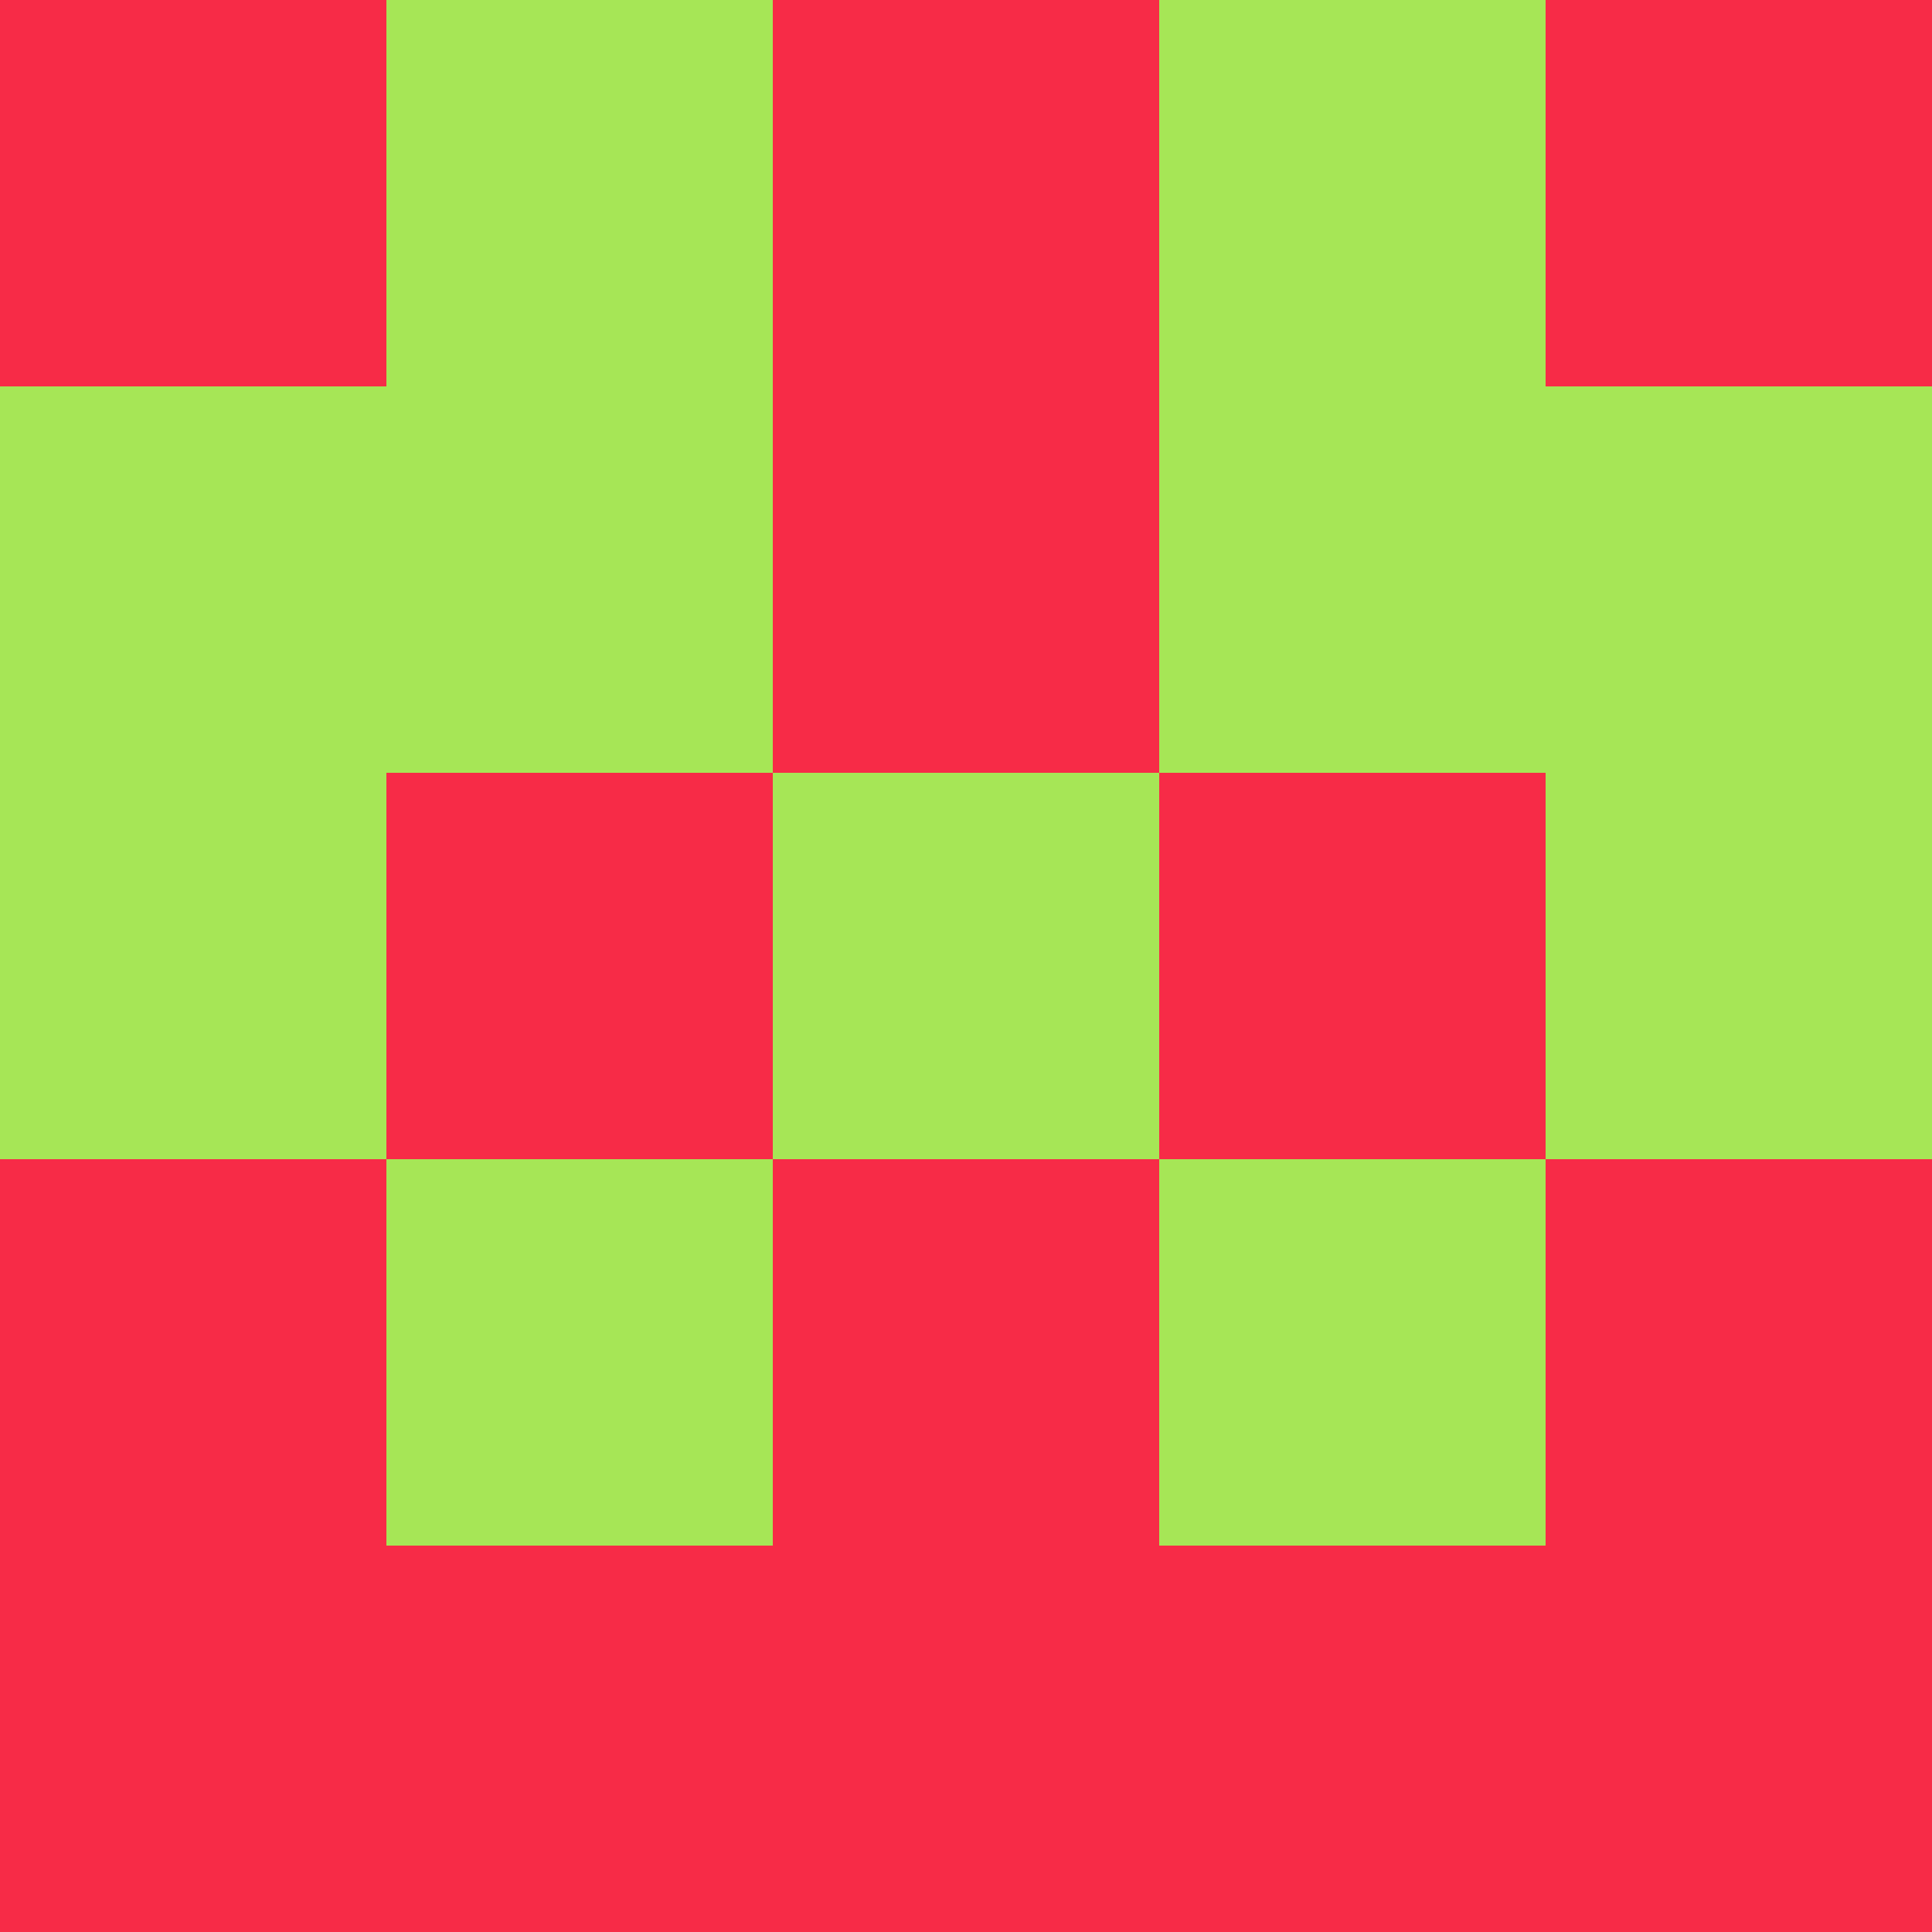<?xml version="1.0" encoding="utf-8"?>
<!DOCTYPE svg PUBLIC "-//W3C//DTD SVG 20010904//EN"
        "http://www.w3.org/TR/2001/REC-SVG-20010904/DTD/svg10.dtd">

<svg viewBox="0 0 5 5"
     xmlns="http://www.w3.org/2000/svg"
     xmlns:xlink="http://www.w3.org/1999/xlink">

            <rect x ="0" y="0"
          width="1" height="1"
          fill="#F72B47"></rect>
        <rect x ="4" y="0"
          width="1" height="1"
          fill="#F72B47"></rect>
        <rect x ="1" y="0"
          width="1" height="1"
          fill="#A6E656"></rect>
        <rect x ="3" y="0"
          width="1" height="1"
          fill="#A6E656"></rect>
        <rect x ="2" y="0"
          width="1" height="1"
          fill="#F72B47"></rect>
                <rect x ="0" y="1"
          width="1" height="1"
          fill="#A6E656"></rect>
        <rect x ="4" y="1"
          width="1" height="1"
          fill="#A6E656"></rect>
        <rect x ="1" y="1"
          width="1" height="1"
          fill="#A6E656"></rect>
        <rect x ="3" y="1"
          width="1" height="1"
          fill="#A6E656"></rect>
        <rect x ="2" y="1"
          width="1" height="1"
          fill="#F72B47"></rect>
                <rect x ="0" y="2"
          width="1" height="1"
          fill="#A6E656"></rect>
        <rect x ="4" y="2"
          width="1" height="1"
          fill="#A6E656"></rect>
        <rect x ="1" y="2"
          width="1" height="1"
          fill="#F72B47"></rect>
        <rect x ="3" y="2"
          width="1" height="1"
          fill="#F72B47"></rect>
        <rect x ="2" y="2"
          width="1" height="1"
          fill="#A6E656"></rect>
                <rect x ="0" y="3"
          width="1" height="1"
          fill="#F72B47"></rect>
        <rect x ="4" y="3"
          width="1" height="1"
          fill="#F72B47"></rect>
        <rect x ="1" y="3"
          width="1" height="1"
          fill="#A6E656"></rect>
        <rect x ="3" y="3"
          width="1" height="1"
          fill="#A6E656"></rect>
        <rect x ="2" y="3"
          width="1" height="1"
          fill="#F72B47"></rect>
                <rect x ="0" y="4"
          width="1" height="1"
          fill="#F72B47"></rect>
        <rect x ="4" y="4"
          width="1" height="1"
          fill="#F72B47"></rect>
        <rect x ="1" y="4"
          width="1" height="1"
          fill="#F72B47"></rect>
        <rect x ="3" y="4"
          width="1" height="1"
          fill="#F72B47"></rect>
        <rect x ="2" y="4"
          width="1" height="1"
          fill="#F72B47"></rect>
        </svg>

